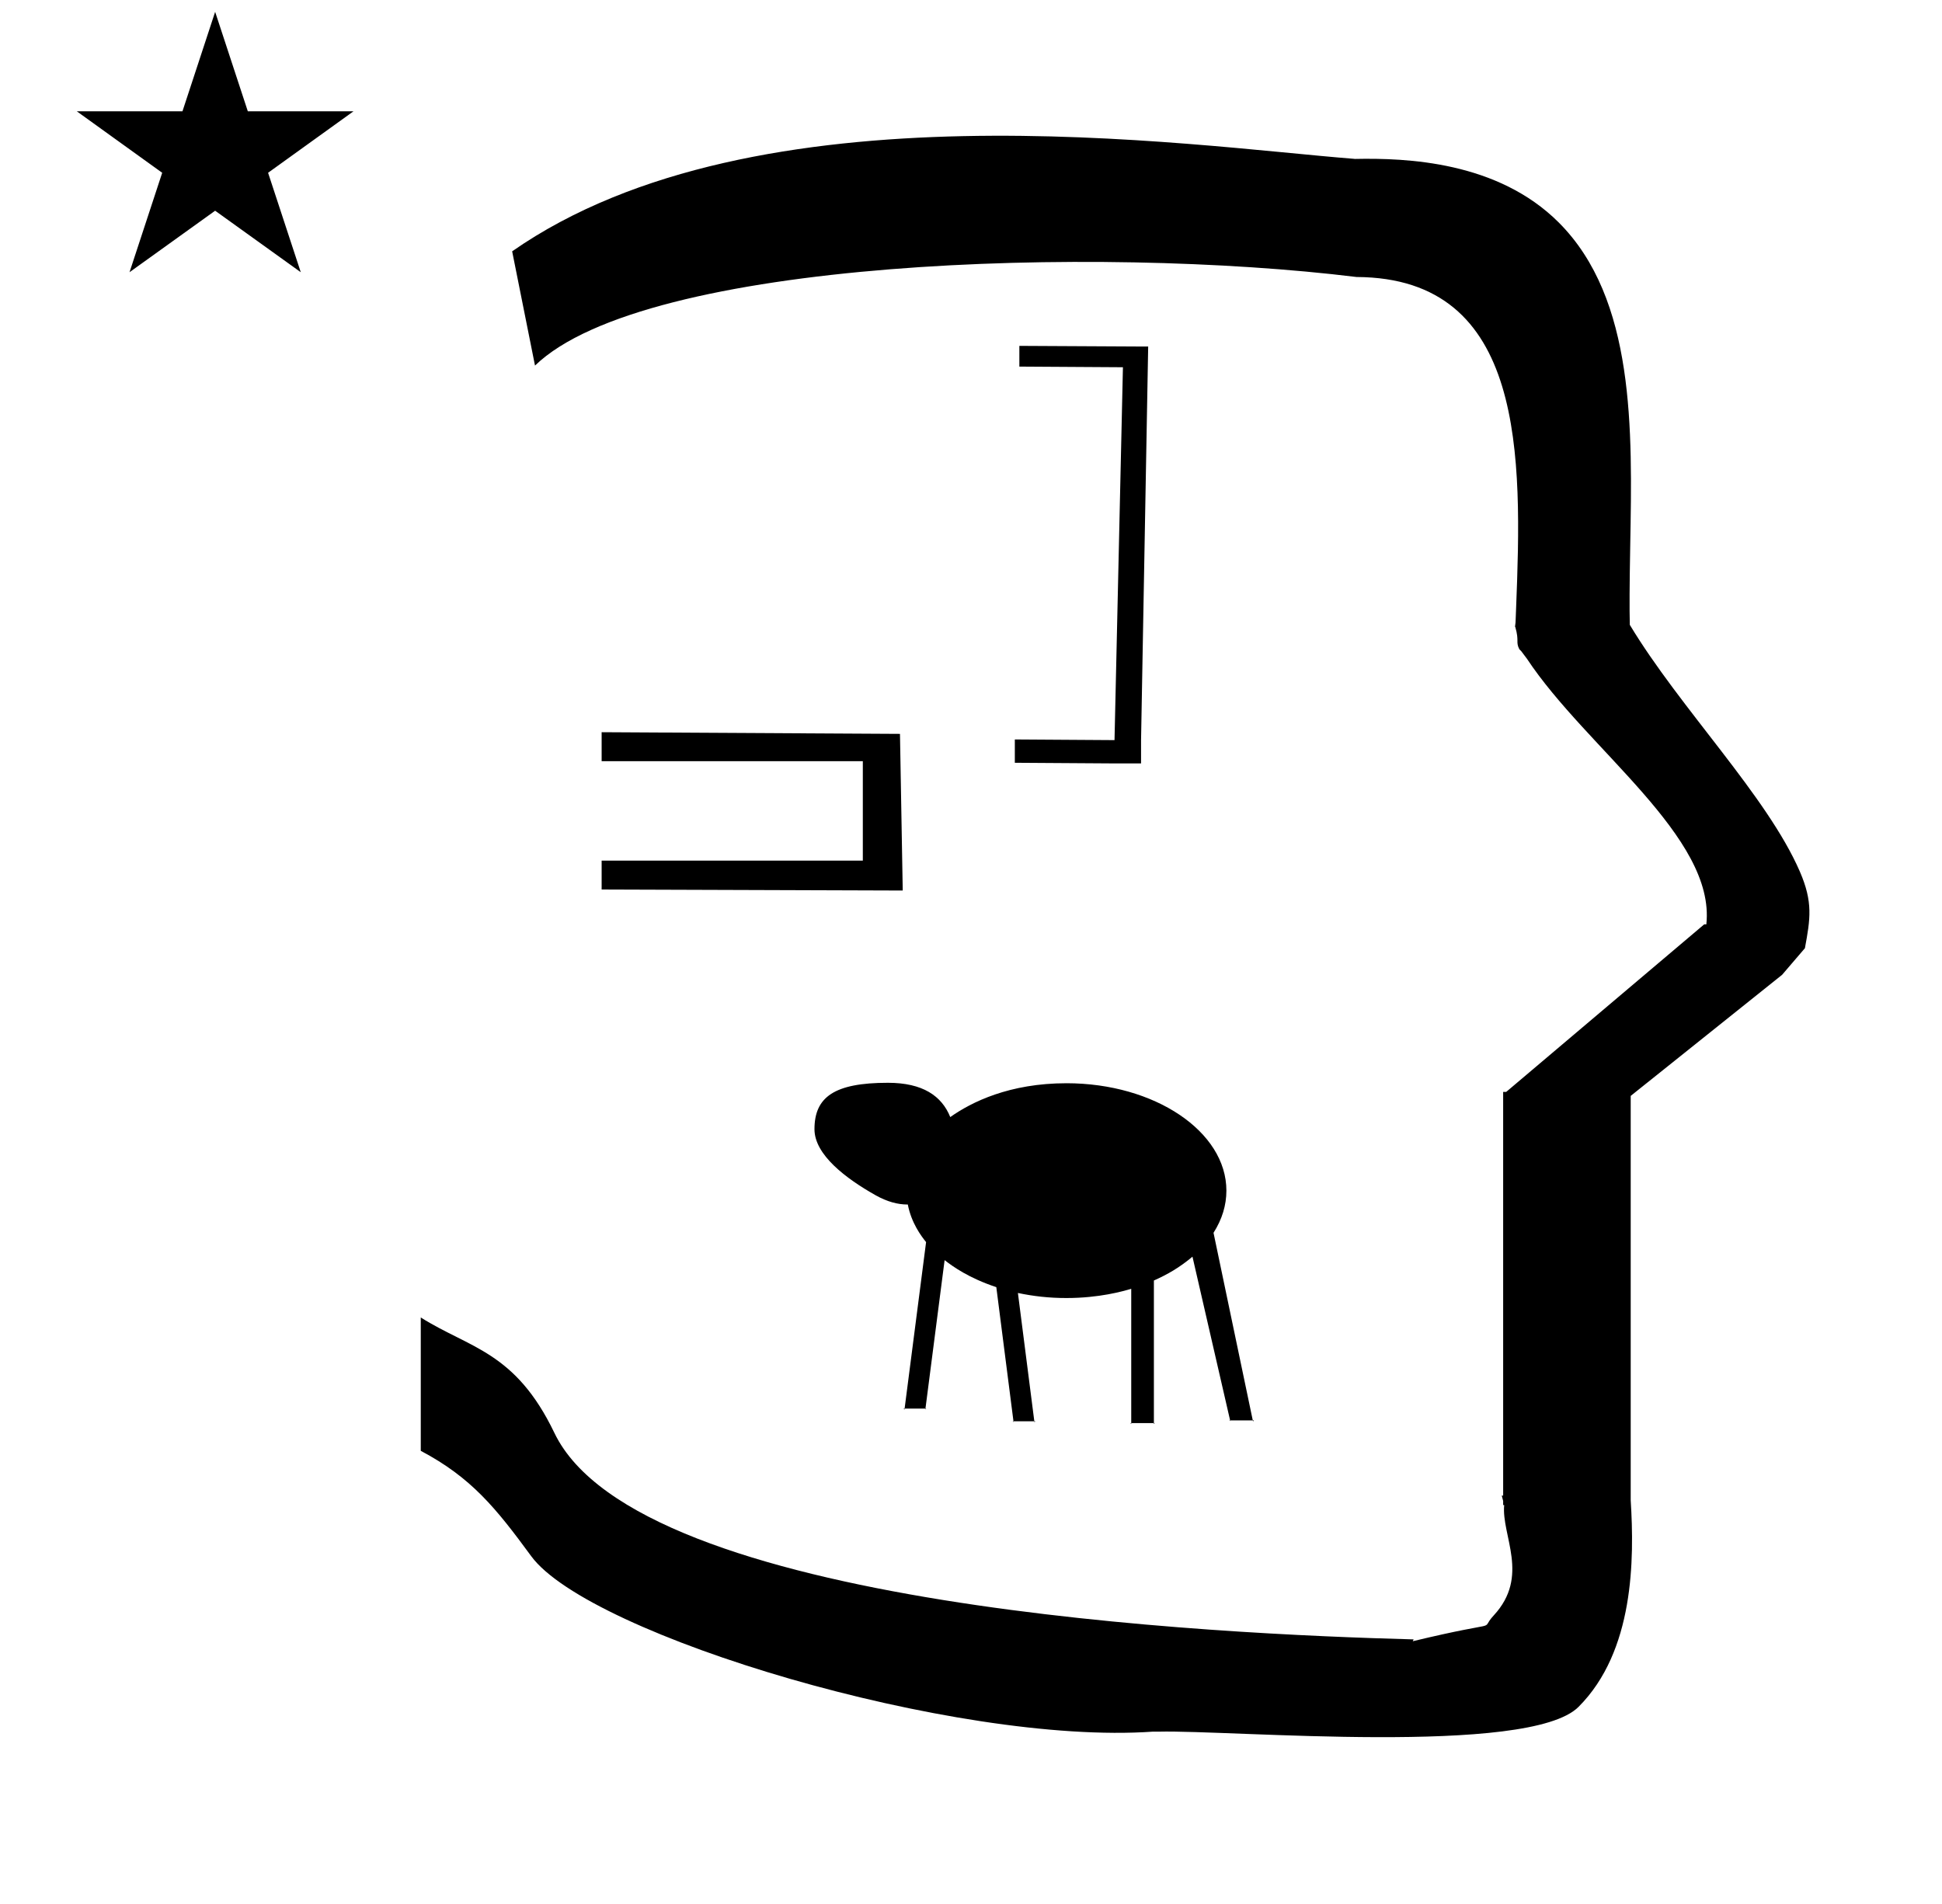 <?xml version="1.0" standalone="no"?>
<!DOCTYPE svg PUBLIC "-//W3C//DTD SVG 1.1//EN" "http://www.w3.org/Graphics/SVG/1.1/DTD/svg11.dtd" >
<svg xmlns="http://www.w3.org/2000/svg" xmlns:xlink="http://www.w3.org/1999/xlink" version="1.1" viewBox="-10 0 1020 1000">
  <g transform="matrix(1 0 0 -1 0 800)">
   <path fill="currentColor"
d="M30.324 741.553h55.515l17.161 52.226l17.16 -52.226h55.516l-44.867 -32.296l17.161 -52.225l-44.97 32.296l-44.971 -32.296l17.161 52.225zM271 608l-12 60c128.725 89.788 355.203 55.363 442.457 48.56
c0 -0.011 0.001 -0.021 0.001 -0.032c27.446 0.582 75.186 -1.321 107.268 -33.403c40.14 -40.14 38.615 -108.841 37.525 -169.365c-0.396 -21.926 -0.434 -33.24 -0.222 -41.946
c26.379 -43.828 72.168 -89.959 89.325 -129.607c6.951 -16.064 5.492 -24.764 2.646 -40.205l-12 -14l-79.501 -63.577v-212.431c1.939 -31.087 1.824 -79.241 -27.416 -108.48c-26.032 -26.032 -182.507 -12.02 -220.584 -13.005
l-2.901 0.013c-103.732 -7.3 -296.108 50.602 -326.603 92.172c-18.506 25.227 -31.401 41.253 -57.995 55.309v70.037c25.817 -16.263 49.624 -17.807 70.19 -60.636c44.219 -92.082 349.455 -105.734 451.309 -108.438l-0.499 -0.963
c50 12 34.151 4.481 42.535 13.536c19.177 20.712 3.979 41.969 5.508 57.965h-0.542v2.149c-0.254 0.99 -0.501 1.941 -0.738 2.849h0.738v207.174v3.487v1.339h1.582l104 88h1.133
c4.983 45.895 -62.838 92.129 -94.216 139.501l-3 4l-1 1c-2.021 3.992 0.044 4.025 -2.084 11.56c-0.037 0.131 -0.189 0.247 -0.175 0.367l0.259 2.072l0.064 1.499
c0.01 0.227 0.15 3.896 0.242 6.244c3.114 79.152 5.197 173.389 -83.815 173.771c-136.35 16.746 -373.536 9.534 -431.49 -46.514zM306 348v-15.188l158.145 -0.526l-1.45 82.273l-156.694 0.878v-15.21h137.181v-52.227
h-137.181zM550.127 231.073c46.323 0 84.014 -25.332 84.014 -56.406c0 -7.699 -2.261 -15.054 -6.76 -22.153l20.619 -98.514h-11.906l-19.77 85.977c-6.825 -5.724 -13.095 -9.329 -20.264 -12.515v-74.89h-11.899v70.526
c-4.476 -1.31 -16.762 -4.838 -34.034 -4.838c-9.218 0 -17.245 0.936 -25.484 2.651l8.619 -67.388h-10.952l-9.012 70.452c-14.47 4.807 -22.659 10.716 -27.157 14.181l-10.06 -77.969h-10.952l11.284 87.449
c-2.515 3.102 -7.718 10.004 -9.6 19.741c-0.073 0 -0.146 -0.001 -0.22 -0.001c-5.047 0 -10.66 1.467 -16.668 4.849c-15.591 8.771 -32.134 21.251 -32.134 34.706c0 16.852 10.367 24.378 38.565 24.378
c18.284 0 28.281 -6.887 32.757 -18.008c11.212 7.937 31.132 17.77 61.015 17.77zM465.128 60.188h-0.541l0.472 -0.537zM476.08 60.188l-0.054 -0.415l0.473 0.415h-0.419zM522.31 53.524h-0.419l0.472 -0.415z
M533.262 53.524l0.068 -0.537l0.472 0.537h-0.54zM584.161 52.572h-0.477l0.477 -0.476v0.476zM596.061 52.572v-0.476l0.477 0.476h-0.477zM636.094 54h-0.379l0.464 -0.368zM648 54l0.121 -0.573
l0.465 0.573h-0.586zM525.4 618.341l64.6 -0.341v0h3.06l-3.739 -206.72v-12.24h-13.94l-52.359 0.341v12.239l52.359 -0.34l4.42 195.84l-54.399 0.34v10.881z" />
  </g>

</svg>
